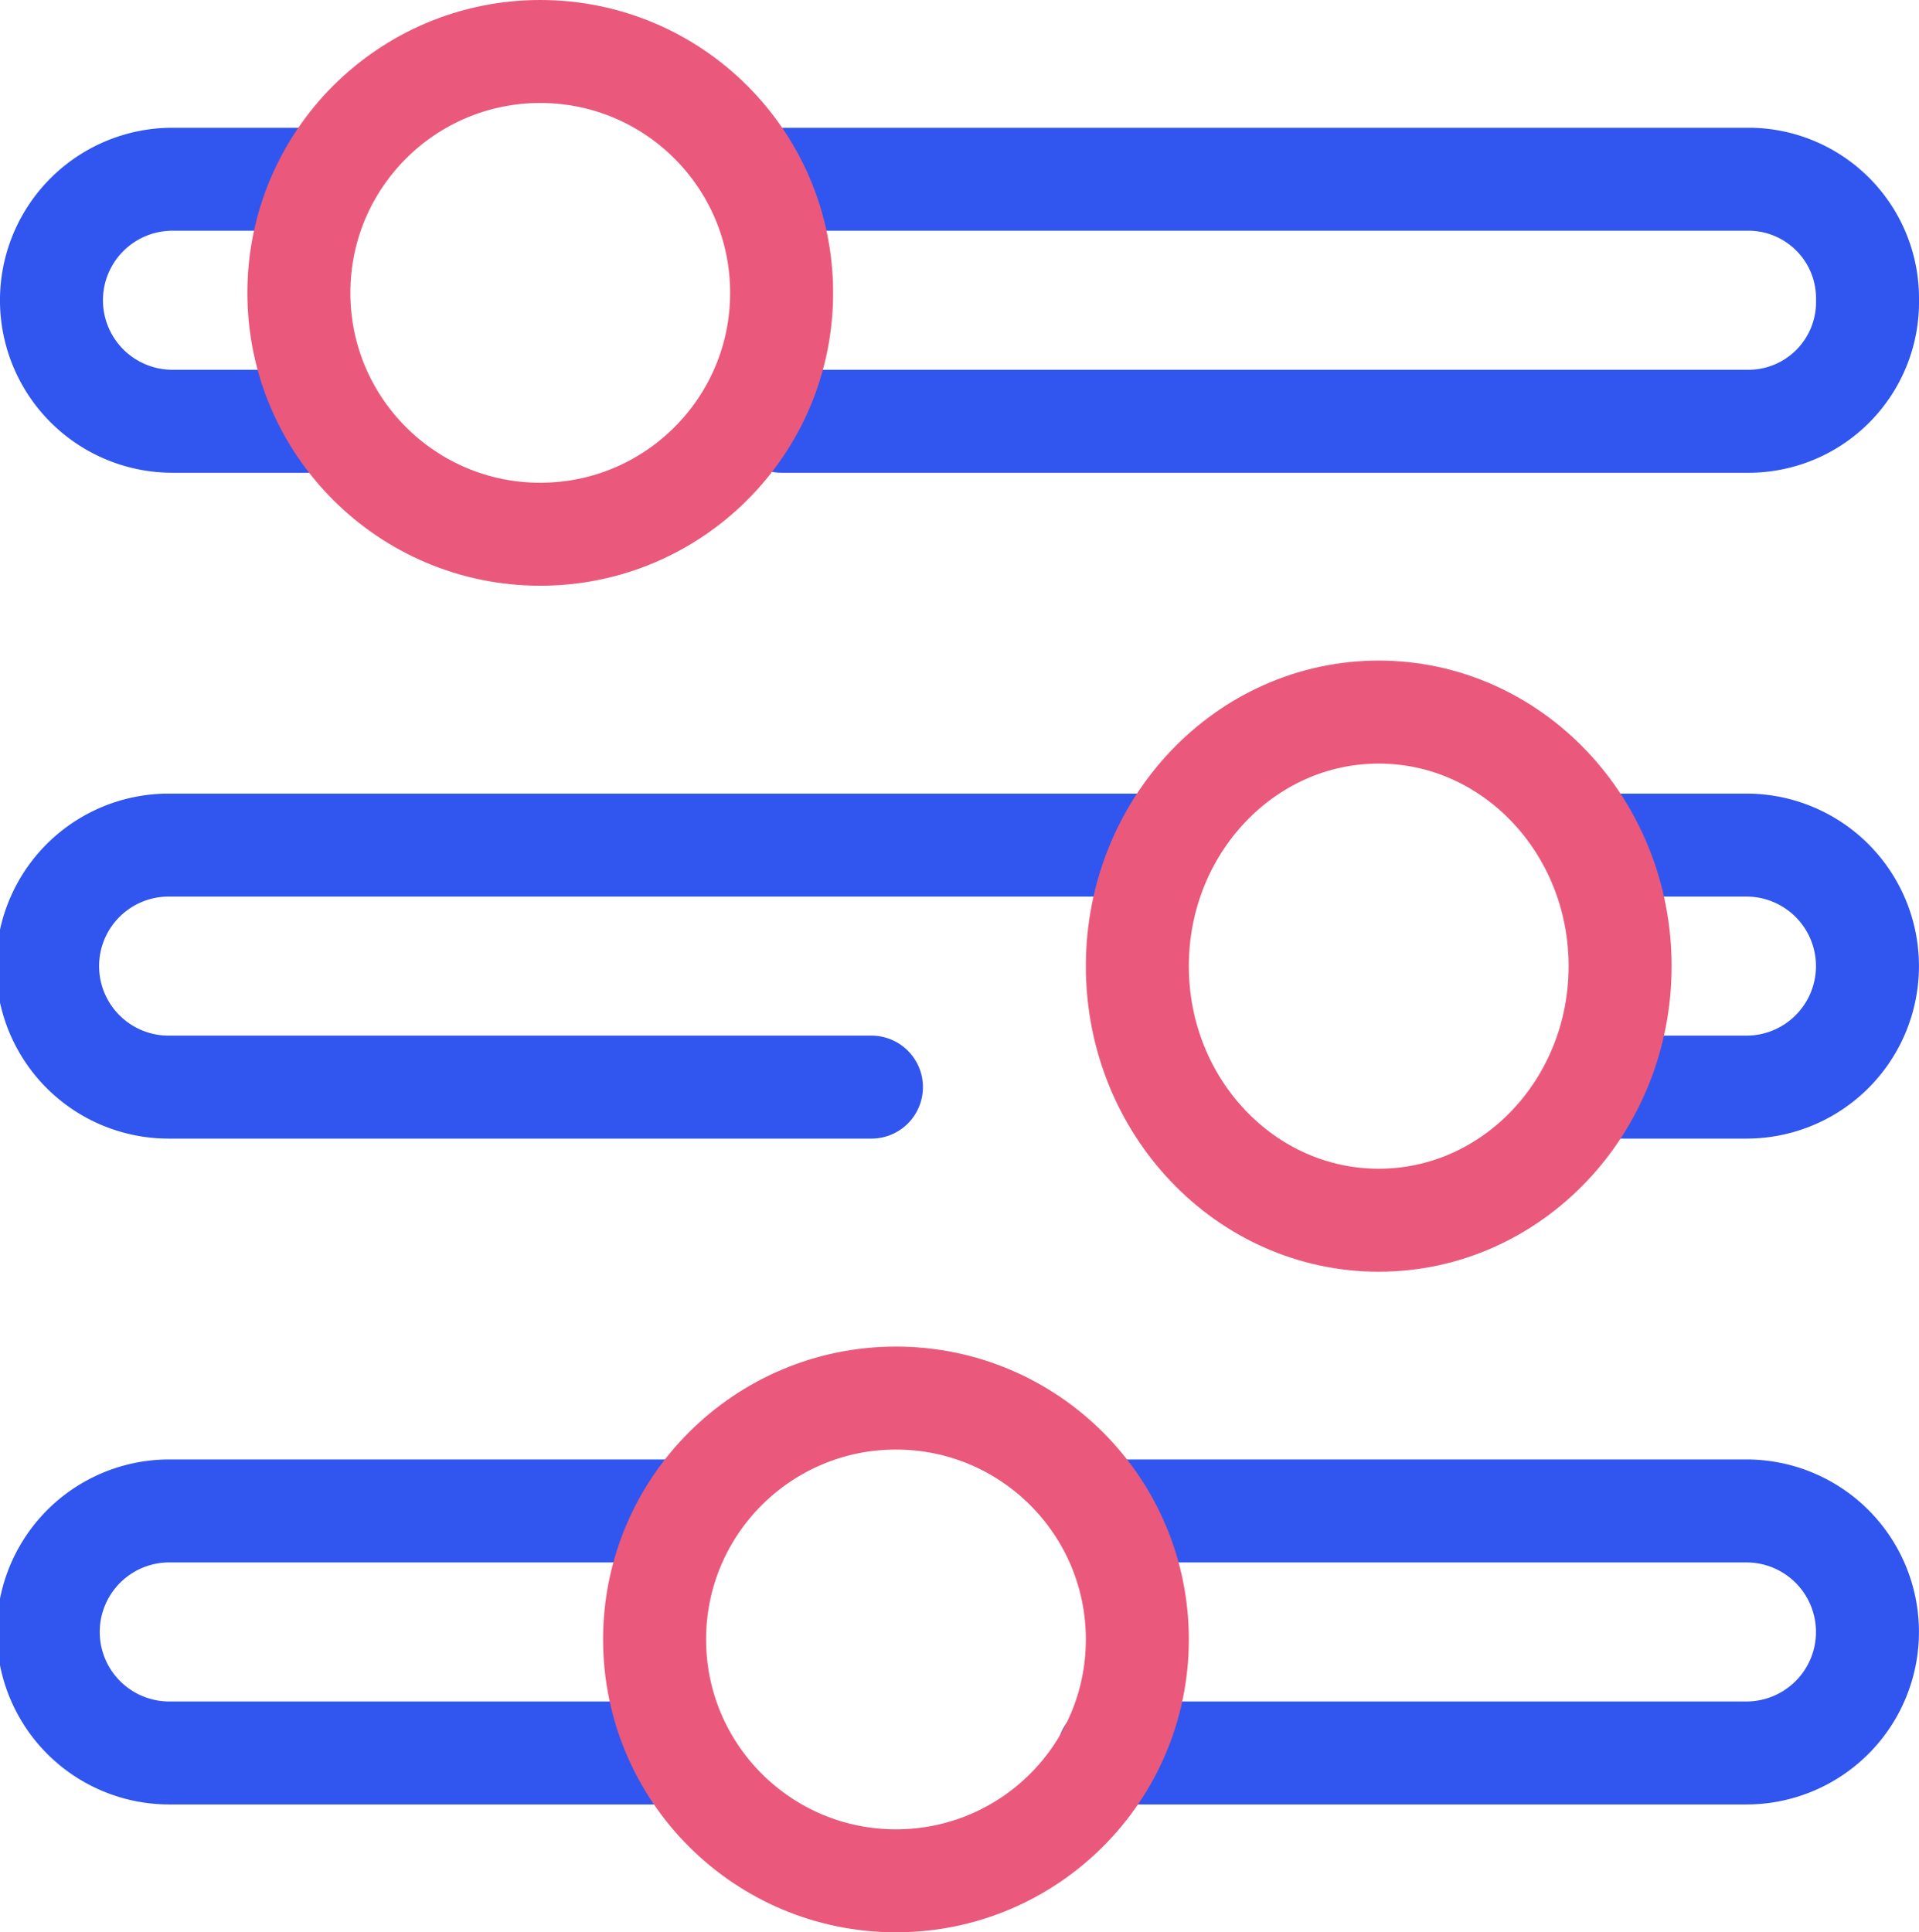 <svg xmlns="http://www.w3.org/2000/svg" width="74.533" height="75.053" viewBox="0 0 74.533 75.053">
  <defs>
    <style>
      .cls-1, .cls-2 {
        fill: none;
        stroke-linecap: round;
        stroke-linejoin: round;
        stroke-width: 4px;
      }

      .cls-1 {
        stroke: #3056ef;
      }

      .cls-2 {
        stroke: #ea597b;
      }
    </style>
  </defs>
  <g id="Group_241" data-name="Group 241" transform="translate(-0.353 -0.093)">
    <g id="Group_242" data-name="Group 242" transform="translate(0.119 0.119)">
      <path id="Path_231" data-name="Path 231" class="cls-1" d="M12.46,3H50.085a4.627,4.627,0,0,1,4.55,4.7,4.627,4.627,0,0,1-4.55,4.7H12.46" transform="translate(18.132 3.936)"/>
      <path id="Path_232" data-name="Path 232" class="cls-1" d="M11.674,12.4H5.7A4.7,4.7,0,0,1,5.7,3h5.972" transform="translate(1.233 3.936)"/>
      <circle id="Ellipse_3" data-name="Ellipse 3" class="cls-2" cx="9.375" cy="9.375" r="9.375" transform="translate(11.842 1.974)"/>
      <path id="Path_233" data-name="Path 233" class="cls-1" d="M18.46,25H43.241a4.7,4.7,0,0,1,0,9.4H18.46" transform="translate(24.824 33.66)"/>
      <path id="Path_234" data-name="Path 234" class="cls-1" d="M25.108,34.4H5.575a4.7,4.7,0,0,1,0-9.4H25.108" transform="translate(1.233 33.66)"/>
      <circle id="Ellipse_4" data-name="Ellipse 4" class="cls-2" cx="9.375" cy="9.375" r="9.375" transform="translate(25.658 54.276)"/>
      <path id="Path_235" data-name="Path 235" class="cls-1" d="M26.46,14h5.972a4.7,4.7,0,1,1,0,9.4H26.46" transform="translate(35.633 18.798)"/>
      <path id="Path_236" data-name="Path 236" class="cls-1" d="M32.847,23.4H5.55a4.7,4.7,0,0,1,0-9.4H43.175" transform="translate(1.233 18.798)"/>
      <ellipse id="Ellipse_5" data-name="Ellipse 5" class="cls-2" cx="9.375" cy="9.868" rx="9.375" ry="9.868" transform="translate(44.408 27.632)"/>
    </g>
  </g>
</svg>
